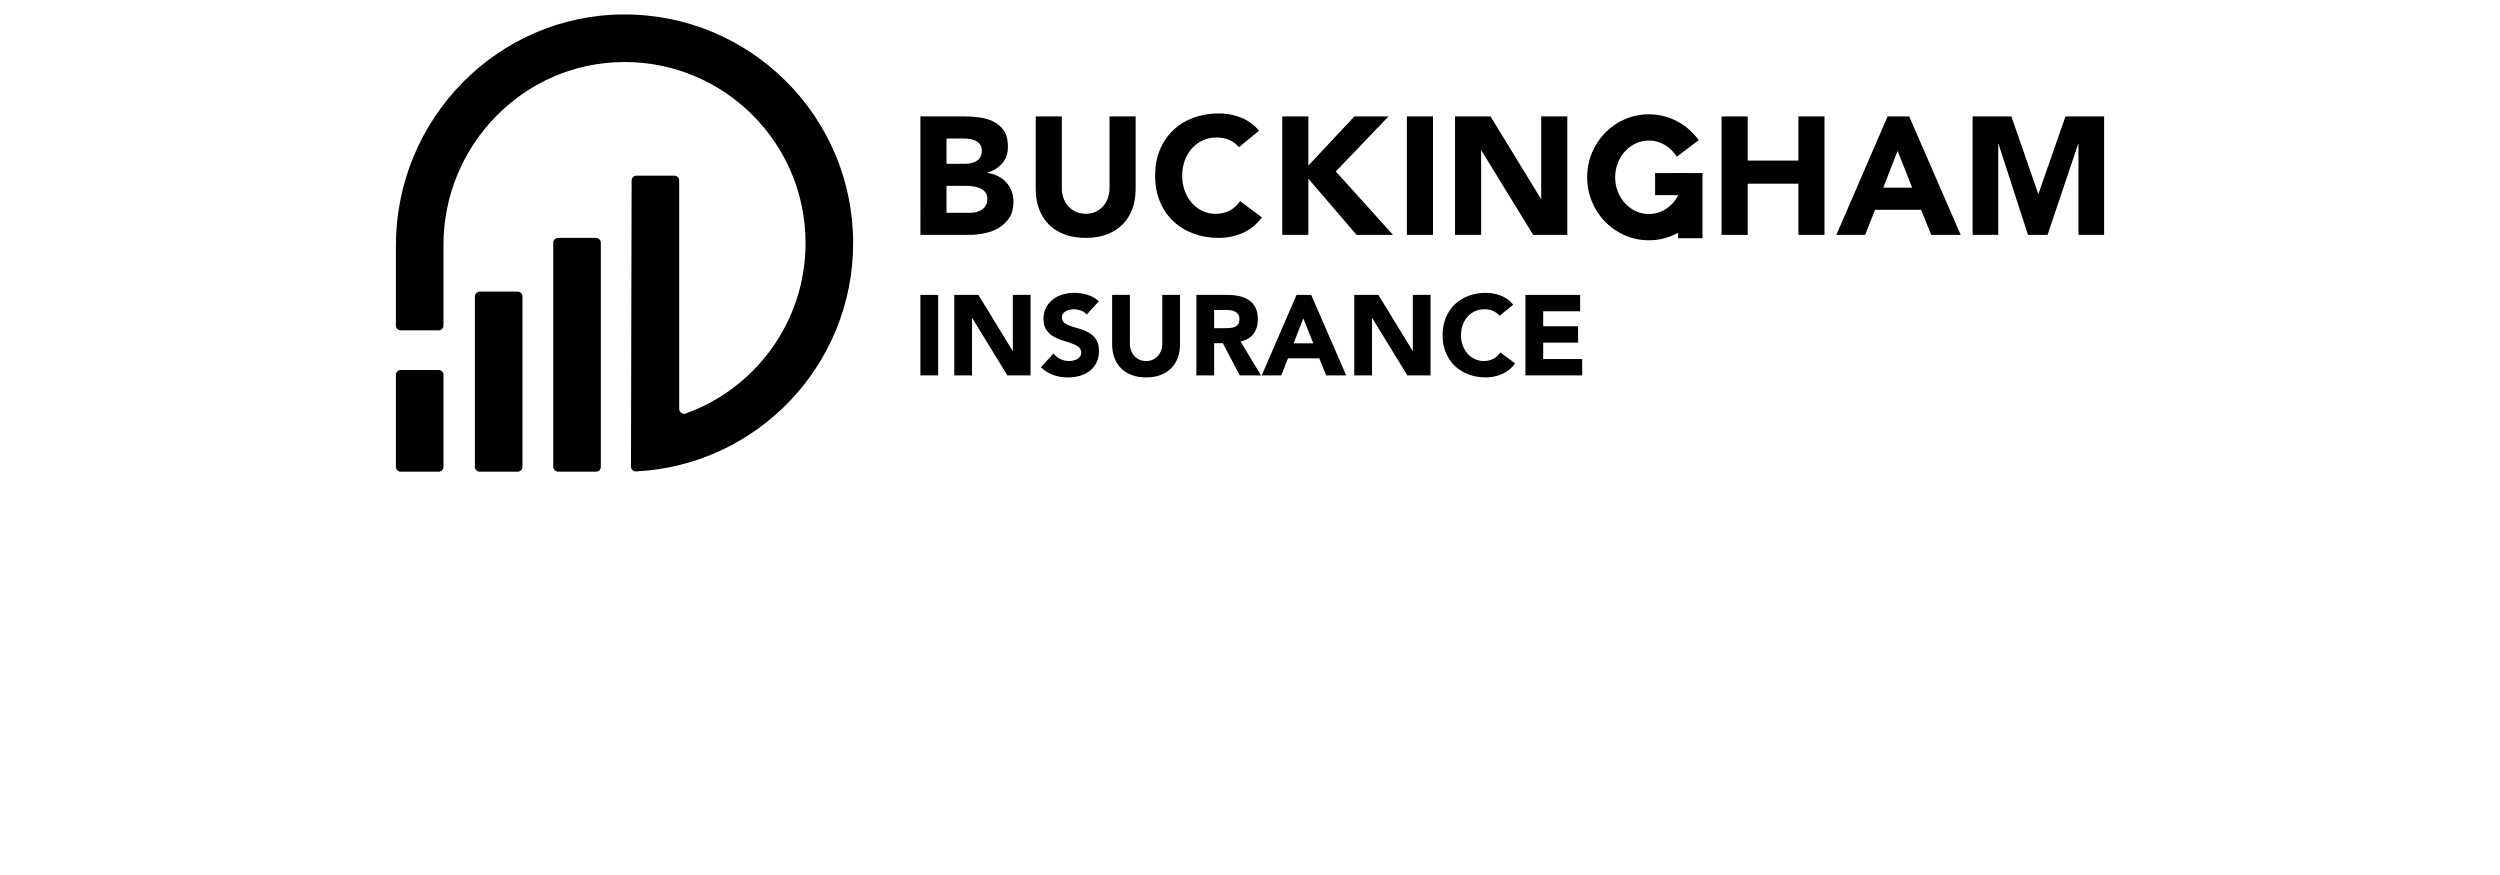 <?xml version="1.0" encoding="utf-8"?>
<!-- Generator: Adobe Illustrator 25.3.0, SVG Export Plug-In . SVG Version: 6.00 Build 0)  -->
<svg version="1.1" id="Layer_1" xmlns="http://www.w3.org/2000/svg" xmlns:xlink="http://www.w3.org/1999/xlink" x="0px" y="0px"
	 viewBox="0 0 400 140" style="enable-background:new 0 0 400 140;" xml:space="preserve">
<g>
	<g>
		<path d="M147.266,47.184h2.837v12.876h-2.837V47.184z"/>
		<path d="M152.685,47.184h3.856l5.474,8.948h0.036v-8.948h2.837v12.876h-3.71
			l-5.62-9.166h-0.036v9.166h-2.837V47.184z"/>
		<path d="M173.872,50.33c-0.23-0.291-0.543-0.506-0.937-0.646
			c-0.394-0.139-0.767-0.209-1.118-0.209c-0.206,0-0.418,0.024-0.637,0.073
			c-0.218,0.049-0.424,0.124-0.618,0.227c-0.194,0.103-0.352,0.24-0.473,0.409
			c-0.121,0.17-0.182,0.376-0.182,0.618c0,0.388,0.146,0.685,0.436,0.891
			c0.291,0.206,0.658,0.382,1.1,0.527c0.442,0.145,0.918,0.291,1.428,0.436
			c0.509,0.145,0.985,0.352,1.428,0.618c0.443,0.267,0.809,0.625,1.1,1.073
			c0.291,0.449,0.436,1.049,0.436,1.801c0,0.716-0.134,1.34-0.4,1.873
			c-0.267,0.534-0.627,0.976-1.082,1.328c-0.455,0.352-0.982,0.612-1.582,0.782
			c-0.6,0.17-1.234,0.255-1.9,0.255c-0.837,0-1.613-0.127-2.328-0.382
			c-0.716-0.255-1.382-0.667-2.001-1.237l2.019-2.219
			c0.291,0.388,0.658,0.688,1.1,0.9c0.442,0.212,0.9,0.318,1.373,0.318
			c0.23,0,0.464-0.027,0.7-0.082c0.236-0.055,0.448-0.136,0.637-0.246
			c0.188-0.109,0.339-0.248,0.455-0.418c0.115-0.17,0.173-0.37,0.173-0.6
			c0-0.388-0.149-0.694-0.446-0.918c-0.297-0.224-0.67-0.415-1.118-0.573
			c-0.449-0.157-0.934-0.315-1.455-0.473c-0.522-0.157-1.007-0.37-1.455-0.637
			c-0.449-0.267-0.822-0.618-1.118-1.055c-0.297-0.436-0.446-1.012-0.446-1.728
			c0-0.691,0.136-1.297,0.409-1.819c0.273-0.521,0.637-0.958,1.091-1.309
			c0.455-0.352,0.979-0.615,1.573-0.791c0.594-0.176,1.206-0.264,1.837-0.264
			c0.728,0,1.431,0.103,2.11,0.309c0.679,0.206,1.291,0.552,1.837,1.037
			L173.872,50.33z"/>
		<path d="M188.803,55.095c0,0.764-0.115,1.467-0.346,2.11
			c-0.23,0.643-0.573,1.2-1.028,1.673s-1.021,0.843-1.7,1.109
			c-0.679,0.267-1.461,0.4-2.346,0.4c-0.897,0-1.685-0.134-2.364-0.4
			c-0.679-0.267-1.246-0.637-1.7-1.109s-0.797-1.03-1.028-1.673
			c-0.23-0.643-0.346-1.346-0.346-2.11v-7.911h2.837v7.802
			c0,0.4,0.064,0.77,0.191,1.109c0.127,0.34,0.306,0.634,0.536,0.882
			c0.23,0.249,0.506,0.443,0.827,0.582c0.321,0.14,0.67,0.209,1.046,0.209
			c0.376,0,0.721-0.07,1.037-0.209c0.315-0.139,0.588-0.333,0.818-0.582
			c0.23-0.248,0.409-0.542,0.537-0.882c0.127-0.339,0.191-0.709,0.191-1.109
			v-7.802h2.837V55.095z"/>
		<path d="M191.422,47.184h4.983c0.654,0,1.276,0.064,1.864,0.191
			c0.588,0.127,1.103,0.34,1.546,0.637c0.442,0.297,0.794,0.697,1.055,1.2
			c0.26,0.503,0.391,1.131,0.391,1.882c0,0.909-0.236,1.682-0.709,2.319
			c-0.473,0.637-1.164,1.04-2.073,1.209l3.274,5.438h-3.401l-2.692-5.147h-1.4
			v5.147h-2.837V47.184z M194.259,52.513h1.673c0.255,0,0.524-0.009,0.809-0.027
			c0.285-0.018,0.542-0.073,0.773-0.164c0.23-0.091,0.421-0.233,0.573-0.427
			c0.151-0.194,0.227-0.467,0.227-0.818c0-0.327-0.067-0.588-0.2-0.782
			c-0.133-0.194-0.303-0.342-0.509-0.446c-0.206-0.103-0.443-0.173-0.709-0.209
			c-0.267-0.036-0.527-0.055-0.782-0.055h-1.855V52.513z"/>
		<path d="M207.444,47.184h2.346l5.602,12.876h-3.201l-1.109-2.728h-5.001l-1.073,2.728
			h-3.128L207.444,47.184z M208.536,50.931l-1.564,4.001h3.146L208.536,50.931z"/>
		<path d="M216.683,47.184h3.856l5.474,8.948h0.036v-8.948h2.837v12.876h-3.71
			l-5.62-9.166h-0.036v9.166h-2.837V47.184z"/>
		<path d="M239.926,50.53c-0.279-0.339-0.621-0.6-1.027-0.782
			c-0.406-0.182-0.876-0.273-1.41-0.273c-0.534,0-1.027,0.103-1.482,0.309
			c-0.455,0.206-0.849,0.494-1.182,0.864c-0.334,0.37-0.594,0.809-0.782,1.318
			c-0.188,0.509-0.282,1.061-0.282,1.655c0,0.606,0.094,1.161,0.282,1.664
			c0.188,0.503,0.446,0.94,0.773,1.309c0.327,0.37,0.712,0.658,1.155,0.864
			c0.442,0.206,0.918,0.309,1.428,0.309c0.582,0,1.097-0.121,1.546-0.364
			c0.448-0.242,0.818-0.582,1.109-1.018l2.364,1.764
			c-0.545,0.764-1.236,1.328-2.073,1.691c-0.837,0.364-1.698,0.546-2.583,0.546
			c-1.006,0-1.934-0.158-2.782-0.473c-0.849-0.315-1.582-0.767-2.201-1.355
			c-0.618-0.588-1.1-1.3-1.446-2.137c-0.346-0.836-0.518-1.77-0.518-2.801
			c0-1.031,0.173-1.964,0.518-2.801c0.346-0.837,0.827-1.549,1.446-2.137
			c0.618-0.588,1.352-1.039,2.201-1.355c0.848-0.315,1.776-0.473,2.782-0.473
			c0.364,0,0.742,0.034,1.137,0.1c0.394,0.067,0.782,0.173,1.164,0.318
			c0.382,0.145,0.749,0.34,1.1,0.582c0.351,0.243,0.667,0.54,0.946,0.891
			L239.926,50.53z"/>
		<path d="M244.072,47.184h8.748v2.619h-5.91v2.401h5.583v2.619h-5.583v2.619h6.238
			v2.619h-9.075V47.184z"/>
	</g>
	<g>
		<path d="M147.266,18.626h7.068c0.821,0,1.647,0.058,2.477,0.174
			c0.83,0.116,1.575,0.348,2.236,0.696c0.66,0.348,1.196,0.835,1.606,1.459
			c0.41,0.625,0.616,1.455,0.616,2.49c0,1.071-0.299,1.959-0.897,2.664
			c-0.598,0.705-1.388,1.209-2.37,1.513v0.054
			c0.625,0.09,1.191,0.264,1.7,0.522c0.509,0.259,0.946,0.589,1.312,0.991
			c0.366,0.402,0.647,0.87,0.843,1.406c0.196,0.536,0.295,1.107,0.295,1.713
			c0,1-0.214,1.834-0.643,2.503c-0.428,0.669-0.982,1.209-1.66,1.62
			c-0.679,0.411-1.442,0.705-2.289,0.883c-0.848,0.179-1.691,0.268-2.53,0.268
			h-7.764V18.626z M151.442,26.203h3.025c0.321,0,0.638-0.036,0.95-0.107
			c0.312-0.071,0.593-0.187,0.843-0.348c0.25-0.161,0.451-0.375,0.602-0.642
			c0.151-0.268,0.228-0.589,0.228-0.964c0-0.392-0.085-0.718-0.254-0.977
			c-0.17-0.259-0.388-0.459-0.656-0.602c-0.268-0.143-0.571-0.245-0.91-0.308
			c-0.339-0.062-0.669-0.094-0.991-0.094h-2.838V26.203z M151.442,34.048h3.748
			c0.321,0,0.647-0.036,0.977-0.107c0.33-0.071,0.629-0.196,0.897-0.375
			c0.268-0.178,0.486-0.41,0.656-0.696c0.169-0.285,0.254-0.633,0.254-1.044
			c0-0.446-0.112-0.807-0.335-1.084c-0.223-0.277-0.505-0.486-0.843-0.629
			c-0.339-0.143-0.705-0.241-1.098-0.295c-0.393-0.054-0.759-0.08-1.098-0.08
			h-3.159V34.048z"/>
		<path d="M181.701,30.273c0,1.125-0.17,2.16-0.509,3.106
			c-0.339,0.946-0.843,1.767-1.513,2.463c-0.669,0.696-1.504,1.241-2.503,1.633
			c-1,0.392-2.151,0.589-3.454,0.589c-1.321,0-2.481-0.197-3.481-0.589
			c-1-0.392-1.834-0.937-2.503-1.633c-0.669-0.696-1.174-1.517-1.513-2.463
			c-0.339-0.946-0.509-1.981-0.509-3.106V18.626h4.177V30.112
			c0,0.589,0.094,1.134,0.281,1.633c0.187,0.5,0.45,0.933,0.79,1.299
			c0.339,0.366,0.745,0.652,1.218,0.857c0.473,0.205,0.986,0.308,1.54,0.308
			c0.553,0,1.062-0.102,1.526-0.308c0.464-0.205,0.866-0.491,1.205-0.857
			c0.339-0.366,0.603-0.799,0.79-1.299c0.187-0.5,0.281-1.044,0.281-1.633
			V18.626h4.177V30.273z"/>
		<path d="M198.228,23.553c-0.411-0.499-0.915-0.883-1.512-1.151
			C196.117,22.134,195.425,22,194.64,22c-0.785,0-1.513,0.152-2.182,0.455
			c-0.669,0.304-1.25,0.728-1.74,1.272c-0.491,0.545-0.875,1.191-1.151,1.941
			c-0.277,0.75-0.415,1.562-0.415,2.436c0,0.893,0.138,1.709,0.415,2.45
			c0.276,0.741,0.656,1.383,1.138,1.928c0.482,0.545,1.048,0.968,1.7,1.272
			c0.651,0.304,1.352,0.455,2.102,0.455c0.856,0,1.615-0.178,2.275-0.535
			c0.66-0.357,1.205-0.857,1.633-1.499l3.481,2.597
			c-0.804,1.125-1.821,1.954-3.052,2.49c-1.232,0.536-2.499,0.803-3.802,0.803
			c-1.482,0-2.847-0.232-4.097-0.696c-1.25-0.464-2.329-1.129-3.24-1.995
			c-0.91-0.865-1.62-1.914-2.128-3.146c-0.509-1.232-0.763-2.606-0.763-4.123
			c0-1.517,0.254-2.892,0.763-4.123s1.218-2.28,2.128-3.146
			c0.91-0.866,1.99-1.53,3.24-1.995c1.249-0.464,2.615-0.696,4.097-0.696
			c0.535,0,1.093,0.049,1.673,0.147c0.58,0.098,1.151,0.254,1.714,0.468
			c0.562,0.214,1.102,0.5,1.619,0.857c0.518,0.357,0.982,0.794,1.392,1.312
			L198.228,23.553z"/>
		<path d="M205.159,18.626h4.177v7.871l7.363-7.871h5.462l-8.434,8.808l9.157,10.147
			h-5.837l-7.711-8.996v8.996h-4.177V18.626z"/>
		<path d="M225.102,18.626h4.177v18.956h-4.177V18.626z"/>
		<path d="M232.804,18.626h5.676l8.059,13.173h0.054V18.626h4.177v18.956h-5.462
			l-8.273-13.494h-0.054v13.494h-4.177V18.626z"/>
		<path d="M275.454,18.626h4.177v7.068h8.112v-7.068h4.177v18.956h-4.177v-8.193h-8.112
			v8.193h-4.177V18.626z"/>
		<path d="M302.013,18.626h3.454l8.246,18.956h-4.712l-1.633-4.016h-7.363l-1.58,4.016
			h-4.605L302.013,18.626z M303.62,24.142l-2.302,5.89h4.632L303.62,24.142z"/>
		<path d="M315.614,18.626h6.208l4.288,12.369h0.053l4.314-12.369h6.182v18.956h-4.104
			V23.044h-0.053l-4.893,14.538h-3.13l-4.708-14.538h-0.053v14.538h-4.104V18.626z"/>
		<rect x="268.493" y="27.69" width="3.904" height="10.425"/>
		<rect x="264.819" y="27.69" width="5.236" height="3.536"/>
		<path d="M269.193,28.654c-0.139,3.113-2.489,5.593-5.377,5.593
			c-2.977,0-5.39-2.633-5.39-5.881s2.413-5.881,5.39-5.881
			c1.86,0,3.499,1.028,4.468,2.591l3.504-2.655
			c-1.796-2.506-4.697-4.136-7.973-4.136c-5.453,0-9.874,4.513-9.874,10.081
			s4.421,10.081,9.874,10.081c3.565,0,6.689-1.93,8.425-4.822l-2.818-4.362
			L269.193,28.654z"/>
	</g>
	<g>
		<path d="M99.792,2.311C79.575,2.38,63.342,19.07,63.342,39.287v12.789
			c0,0.431,0.35,0.781,0.781,0.781h1.983h4.067c0.431,0,0.781-0.35,0.781-0.781
			V39.205c0-16.01,12.855-29.227,28.865-29.282
			c16.046-0.056,29.07,12.935,29.07,28.968c0,12.56-7.994,23.251-19.171,27.267
			c-0.509,0.183-1.047-0.196-1.047-0.737V28.885c0-0.431-0.35-0.781-0.781-0.781
			h-6.05c-0.431,0-0.781,0.35-0.781,0.781l-0.103,45.758
			c0,0.443,0.369,0.803,0.811,0.781c19.345-0.961,34.735-16.949,34.735-36.533
			C136.502,18.645,120.054,2.24,99.792,2.311z"/>
		<path d="M70.173,59.195h-6.05c-0.431,0-0.781,0.35-0.781,0.781v14.713
			c0,0.431,0.35,0.781,0.781,0.781h6.05c0.431,0,0.781-0.35,0.781-0.781V59.976
			C70.954,59.545,70.604,59.195,70.173,59.195z"/>
		<path d="M82.814,46.658h-6.05c-0.431,0-0.781,0.35-0.781,0.781v27.251
			c0,0.431,0.35,0.781,0.781,0.781h6.05c0.431,0,0.781-0.35,0.781-0.781V47.439
			C83.595,47.007,83.245,46.658,82.814,46.658z"/>
		<path d="M95.352,38.064h-6.05c-0.431,0-0.781,0.35-0.781,0.781v35.844
			c0,0.431,0.35,0.781,0.781,0.781h6.05c0.431,0,0.781-0.35,0.781-0.781V38.845
			C96.133,38.414,95.783,38.064,95.352,38.064z"/>
	</g>
</g>
</svg>
